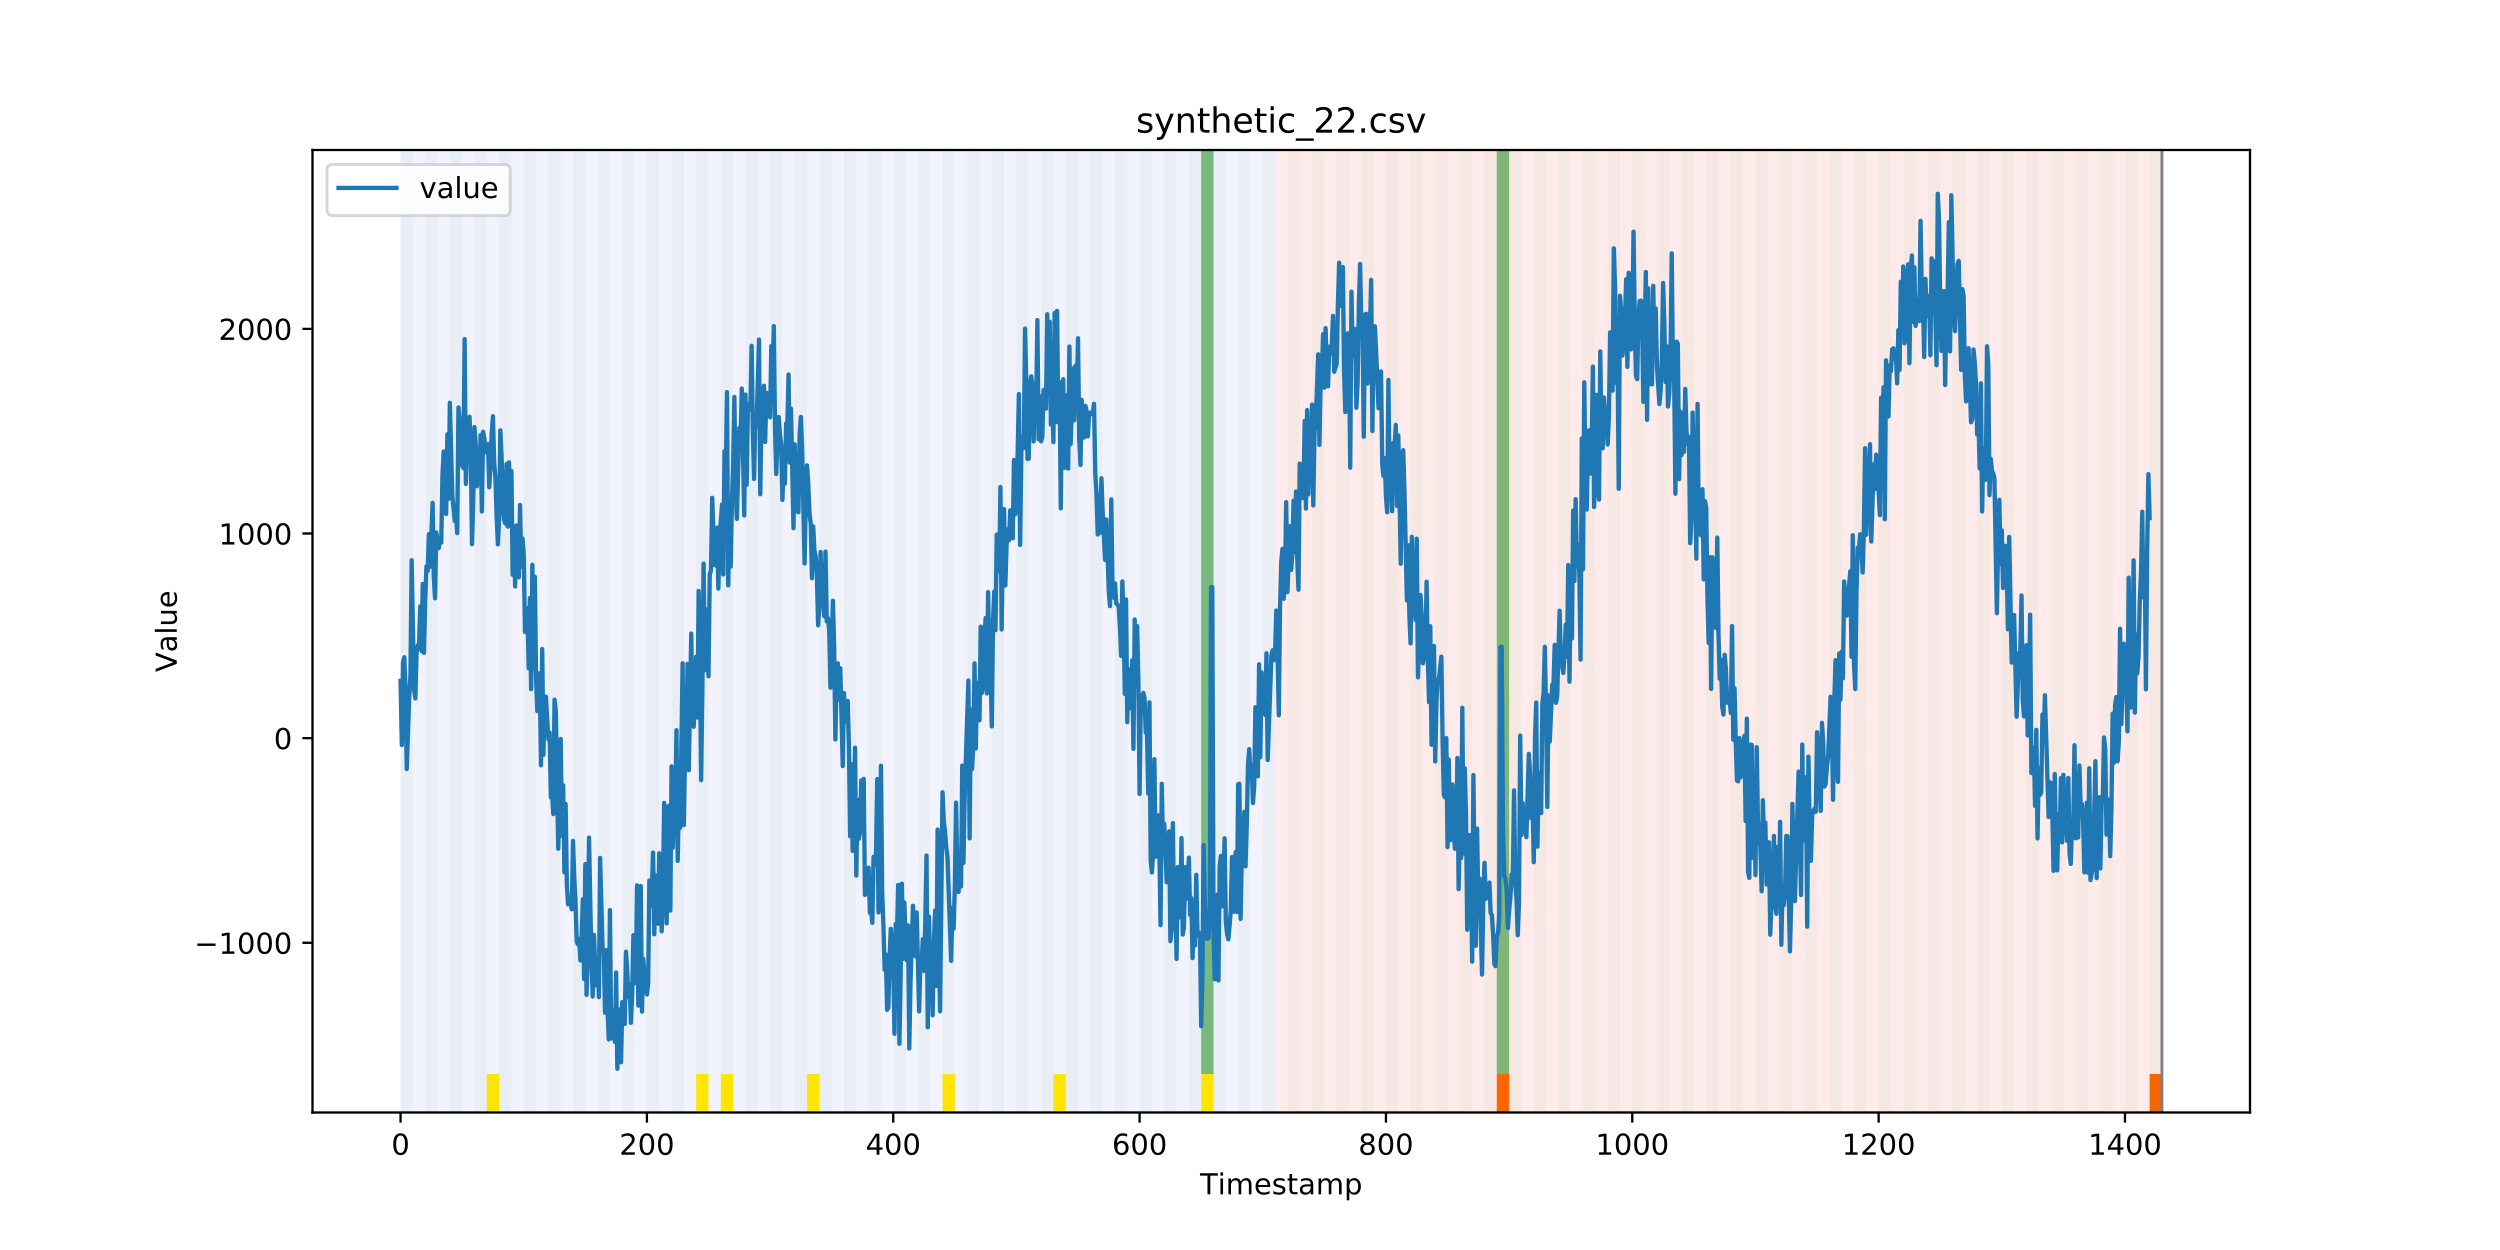 <?xml version="1.0" encoding="utf-8" standalone="no"?>
<!DOCTYPE svg PUBLIC "-//W3C//DTD SVG 1.1//EN"
  "http://www.w3.org/Graphics/SVG/1.1/DTD/svg11.dtd">
<!-- Created with matplotlib (https://matplotlib.org/) -->
<svg height="432pt" version="1.1" viewBox="0 0 864 432" width="864pt" xmlns="http://www.w3.org/2000/svg" xmlns:xlink="http://www.w3.org/1999/xlink">
 <defs>
  <style type="text/css">
*{stroke-linecap:butt;stroke-linejoin:round;}
  </style>
 </defs>
 <g id="figure_1">
  <g id="patch_1">
   <path d="M 0 432 
L 864 432 
L 864 0 
L 0 0 
z
" style="fill:#ffffff;"/>
  </g>
  <g id="axes_1">
   <g id="patch_2">
    <path d="M 108 384.48 
L 777.6 384.48 
L 777.6 51.84 
L 108 51.84 
z
" style="fill:#ffffff;"/>
   </g>
   <g id="patch_3">
    <path clip-path="url(#pc338edfd0e)" d="M 138.436 384.48 
L 138.436 51.84 
L 440.672 51.84 
L 440.672 384.48 
z
" style="fill:#0000ff;opacity:0.05;"/>
   </g>
   <g id="patch_4">
    <path clip-path="url(#pc338edfd0e)" d="M 440.672 384.48 
L 440.672 51.84 
L 747.164 51.84 
L 747.164 384.48 
z
" style="fill:#ff0000;opacity:0.08;"/>
   </g>
   <g id="patch_5">
    <path clip-path="url(#pc338edfd0e)" d="M 138.436 384.48 
L 138.436 51.84 
L 142.693 51.84 
L 142.693 384.48 
z
" style="fill:#008000;opacity:0.04;"/>
   </g>
   <g id="patch_6">
    <path clip-path="url(#pc338edfd0e)" d="M 146.95 384.48 
L 146.95 51.84 
L 151.207 51.84 
L 151.207 384.48 
z
" style="fill:#008000;opacity:0.04;"/>
   </g>
   <g id="patch_7">
    <path clip-path="url(#pc338edfd0e)" d="M 155.464 384.48 
L 155.464 51.84 
L 159.721 51.84 
L 159.721 384.48 
z
" style="fill:#008000;opacity:0.04;"/>
   </g>
   <g id="patch_8">
    <path clip-path="url(#pc338edfd0e)" d="M 163.977 384.48 
L 163.977 51.84 
L 168.234 51.84 
L 168.234 384.48 
z
" style="fill:#008000;opacity:0.04;"/>
   </g>
   <g id="patch_9">
    <path clip-path="url(#pc338edfd0e)" d="M 168.234 384.48 
L 168.234 371.174 
L 172.491 371.174 
L 172.491 384.48 
z
" style="fill:#ffe500;"/>
   </g>
   <g id="patch_10">
    <path clip-path="url(#pc338edfd0e)" d="M 172.491 384.48 
L 172.491 51.84 
L 176.748 51.84 
L 176.748 384.48 
z
" style="fill:#008000;opacity:0.04;"/>
   </g>
   <g id="patch_11">
    <path clip-path="url(#pc338edfd0e)" d="M 181.005 384.48 
L 181.005 51.84 
L 185.262 51.84 
L 185.262 384.48 
z
" style="fill:#008000;opacity:0.04;"/>
   </g>
   <g id="patch_12">
    <path clip-path="url(#pc338edfd0e)" d="M 189.518 384.48 
L 189.518 51.84 
L 193.775 51.84 
L 193.775 384.48 
z
" style="fill:#008000;opacity:0.04;"/>
   </g>
   <g id="patch_13">
    <path clip-path="url(#pc338edfd0e)" d="M 198.032 384.48 
L 198.032 51.84 
L 202.289 51.84 
L 202.289 384.48 
z
" style="fill:#008000;opacity:0.04;"/>
   </g>
   <g id="patch_14">
    <path clip-path="url(#pc338edfd0e)" d="M 206.546 384.48 
L 206.546 51.84 
L 210.803 51.84 
L 210.803 384.48 
z
" style="fill:#008000;opacity:0.04;"/>
   </g>
   <g id="patch_15">
    <path clip-path="url(#pc338edfd0e)" d="M 215.059 384.48 
L 215.059 51.84 
L 219.316 51.84 
L 219.316 384.48 
z
" style="fill:#008000;opacity:0.04;"/>
   </g>
   <g id="patch_16">
    <path clip-path="url(#pc338edfd0e)" d="M 517.295 384.48 
L 517.295 371.174 
L 521.551 371.174 
L 521.551 384.48 
z
" style="fill:#ff6600;"/>
   </g>
   <g id="patch_17">
    <path clip-path="url(#pc338edfd0e)" d="M 223.573 384.48 
L 223.573 51.84 
L 227.83 51.84 
L 227.83 384.48 
z
" style="fill:#008000;opacity:0.04;"/>
   </g>
   <g id="patch_18">
    <path clip-path="url(#pc338edfd0e)" d="M 232.087 384.48 
L 232.087 51.84 
L 236.344 51.84 
L 236.344 384.48 
z
" style="fill:#008000;opacity:0.04;"/>
   </g>
   <g id="patch_19">
    <path clip-path="url(#pc338edfd0e)" d="M 240.6 384.48 
L 240.6 51.84 
L 244.857 51.84 
L 244.857 384.48 
z
" style="fill:#008000;opacity:0.04;"/>
   </g>
   <g id="patch_20">
    <path clip-path="url(#pc338edfd0e)" d="M 240.6 384.48 
L 240.6 371.174 
L 244.857 371.174 
L 244.857 384.48 
z
" style="fill:#ffe500;"/>
   </g>
   <g id="patch_21">
    <path clip-path="url(#pc338edfd0e)" d="M 249.114 384.48 
L 249.114 51.84 
L 253.371 51.84 
L 253.371 384.48 
z
" style="fill:#008000;opacity:0.04;"/>
   </g>
   <g id="patch_22">
    <path clip-path="url(#pc338edfd0e)" d="M 249.114 384.48 
L 249.114 371.174 
L 253.371 371.174 
L 253.371 384.48 
z
" style="fill:#ffe500;"/>
   </g>
   <g id="patch_23">
    <path clip-path="url(#pc338edfd0e)" d="M 257.628 384.48 
L 257.628 51.84 
L 261.885 51.84 
L 261.885 384.48 
z
" style="fill:#008000;opacity:0.04;"/>
   </g>
   <g id="patch_24">
    <path clip-path="url(#pc338edfd0e)" d="M 266.141 384.48 
L 266.141 51.84 
L 270.398 51.84 
L 270.398 384.48 
z
" style="fill:#008000;opacity:0.04;"/>
   </g>
   <g id="patch_25">
    <path clip-path="url(#pc338edfd0e)" d="M 274.655 384.48 
L 274.655 51.84 
L 278.912 51.84 
L 278.912 384.48 
z
" style="fill:#008000;opacity:0.04;"/>
   </g>
   <g id="patch_26">
    <path clip-path="url(#pc338edfd0e)" d="M 278.912 384.48 
L 278.912 371.174 
L 283.169 371.174 
L 283.169 384.48 
z
" style="fill:#ffe500;"/>
   </g>
   <g id="patch_27">
    <path clip-path="url(#pc338edfd0e)" d="M 283.169 384.48 
L 283.169 51.84 
L 287.426 51.84 
L 287.426 384.48 
z
" style="fill:#008000;opacity:0.04;"/>
   </g>
   <g id="patch_28">
    <path clip-path="url(#pc338edfd0e)" d="M 291.682 384.48 
L 291.682 51.84 
L 295.939 51.84 
L 295.939 384.48 
z
" style="fill:#008000;opacity:0.04;"/>
   </g>
   <g id="patch_29">
    <path clip-path="url(#pc338edfd0e)" d="M 300.196 384.48 
L 300.196 51.84 
L 304.453 51.84 
L 304.453 384.48 
z
" style="fill:#008000;opacity:0.04;"/>
   </g>
   <g id="patch_30">
    <path clip-path="url(#pc338edfd0e)" d="M 308.71 384.48 
L 308.71 51.84 
L 312.967 51.84 
L 312.967 384.48 
z
" style="fill:#008000;opacity:0.04;"/>
   </g>
   <g id="patch_31">
    <path clip-path="url(#pc338edfd0e)" d="M 317.223 384.48 
L 317.223 51.84 
L 321.48 51.84 
L 321.48 384.48 
z
" style="fill:#008000;opacity:0.04;"/>
   </g>
   <g id="patch_32">
    <path clip-path="url(#pc338edfd0e)" d="M 325.737 384.48 
L 325.737 51.84 
L 329.994 51.84 
L 329.994 384.48 
z
" style="fill:#008000;opacity:0.04;"/>
   </g>
   <g id="patch_33">
    <path clip-path="url(#pc338edfd0e)" d="M 325.737 384.48 
L 325.737 371.174 
L 329.994 371.174 
L 329.994 384.48 
z
" style="fill:#ffe500;"/>
   </g>
   <g id="patch_34">
    <path clip-path="url(#pc338edfd0e)" d="M 334.251 384.48 
L 334.251 51.84 
L 338.508 51.84 
L 338.508 384.48 
z
" style="fill:#008000;opacity:0.04;"/>
   </g>
   <g id="patch_35">
    <path clip-path="url(#pc338edfd0e)" d="M 342.764 384.48 
L 342.764 51.84 
L 347.021 51.84 
L 347.021 384.48 
z
" style="fill:#008000;opacity:0.04;"/>
   </g>
   <g id="patch_36">
    <path clip-path="url(#pc338edfd0e)" d="M 351.278 384.48 
L 351.278 51.84 
L 355.535 51.84 
L 355.535 384.48 
z
" style="fill:#008000;opacity:0.04;"/>
   </g>
   <g id="patch_37">
    <path clip-path="url(#pc338edfd0e)" d="M 359.792 384.48 
L 359.792 51.84 
L 364.049 51.84 
L 364.049 384.48 
z
" style="fill:#008000;opacity:0.04;"/>
   </g>
   <g id="patch_38">
    <path clip-path="url(#pc338edfd0e)" d="M 364.049 384.48 
L 364.049 371.174 
L 368.305 371.174 
L 368.305 384.48 
z
" style="fill:#ffe500;"/>
   </g>
   <g id="patch_39">
    <path clip-path="url(#pc338edfd0e)" d="M 368.305 384.48 
L 368.305 51.84 
L 372.562 51.84 
L 372.562 384.48 
z
" style="fill:#008000;opacity:0.04;"/>
   </g>
   <g id="patch_40">
    <path clip-path="url(#pc338edfd0e)" d="M 376.819 384.48 
L 376.819 51.84 
L 381.076 51.84 
L 381.076 384.48 
z
" style="fill:#008000;opacity:0.04;"/>
   </g>
   <g id="patch_41">
    <path clip-path="url(#pc338edfd0e)" d="M 385.333 384.48 
L 385.333 51.84 
L 389.59 51.84 
L 389.59 384.48 
z
" style="fill:#008000;opacity:0.04;"/>
   </g>
   <g id="patch_42">
    <path clip-path="url(#pc338edfd0e)" d="M 393.846 384.48 
L 393.846 51.84 
L 398.103 51.84 
L 398.103 384.48 
z
" style="fill:#008000;opacity:0.04;"/>
   </g>
   <g id="patch_43">
    <path clip-path="url(#pc338edfd0e)" d="M 402.36 384.48 
L 402.36 51.84 
L 406.617 51.84 
L 406.617 384.48 
z
" style="fill:#008000;opacity:0.04;"/>
   </g>
   <g id="patch_44">
    <path clip-path="url(#pc338edfd0e)" d="M 410.874 384.48 
L 410.874 51.84 
L 415.131 51.84 
L 415.131 384.48 
z
" style="fill:#008000;opacity:0.04;"/>
   </g>
   <g id="patch_45">
    <path clip-path="url(#pc338edfd0e)" d="M 415.131 371.174 
L 415.131 51.84 
L 419.387 51.84 
L 419.387 371.174 
z
" style="fill:#008000;opacity:0.5;"/>
   </g>
   <g id="patch_46">
    <path clip-path="url(#pc338edfd0e)" d="M 415.131 384.48 
L 415.131 371.174 
L 419.387 371.174 
L 419.387 384.48 
z
" style="fill:#ffe500;"/>
   </g>
   <g id="patch_47">
    <path clip-path="url(#pc338edfd0e)" d="M 419.387 384.48 
L 419.387 51.84 
L 423.644 51.84 
L 423.644 384.48 
z
" style="fill:#008000;opacity:0.04;"/>
   </g>
   <g id="patch_48">
    <path clip-path="url(#pc338edfd0e)" d="M 427.901 384.48 
L 427.901 51.84 
L 432.158 51.84 
L 432.158 384.48 
z
" style="fill:#008000;opacity:0.04;"/>
   </g>
   <g id="patch_49">
    <path clip-path="url(#pc338edfd0e)" d="M 436.415 384.48 
L 436.415 51.84 
L 440.672 51.84 
L 440.672 384.48 
z
" style="fill:#008000;opacity:0.04;"/>
   </g>
   <g id="patch_50">
    <path clip-path="url(#pc338edfd0e)" d="M 742.907 384.48 
L 742.907 371.174 
L 747.164 371.174 
L 747.164 384.48 
z
" style="fill:#ff6600;"/>
   </g>
   <g id="patch_51">
    <path clip-path="url(#pc338edfd0e)" d="M 444.928 384.48 
L 444.928 51.84 
L 449.185 51.84 
L 449.185 384.48 
z
" style="fill:#008000;opacity:0.04;"/>
   </g>
   <g id="patch_52">
    <path clip-path="url(#pc338edfd0e)" d="M 453.442 384.48 
L 453.442 51.84 
L 457.699 51.84 
L 457.699 384.48 
z
" style="fill:#008000;opacity:0.04;"/>
   </g>
   <g id="patch_53">
    <path clip-path="url(#pc338edfd0e)" d="M 461.956 384.48 
L 461.956 51.84 
L 466.213 51.84 
L 466.213 384.48 
z
" style="fill:#008000;opacity:0.04;"/>
   </g>
   <g id="patch_54">
    <path clip-path="url(#pc338edfd0e)" d="M 470.469 384.48 
L 470.469 51.84 
L 474.726 51.84 
L 474.726 384.48 
z
" style="fill:#008000;opacity:0.04;"/>
   </g>
   <g id="patch_55">
    <path clip-path="url(#pc338edfd0e)" d="M 478.983 384.48 
L 478.983 51.84 
L 483.24 51.84 
L 483.24 384.48 
z
" style="fill:#008000;opacity:0.04;"/>
   </g>
   <g id="patch_56">
    <path clip-path="url(#pc338edfd0e)" d="M 487.497 384.48 
L 487.497 51.84 
L 491.754 51.84 
L 491.754 384.48 
z
" style="fill:#008000;opacity:0.04;"/>
   </g>
   <g id="patch_57">
    <path clip-path="url(#pc338edfd0e)" d="M 496.01 384.48 
L 496.01 51.84 
L 500.267 51.84 
L 500.267 384.48 
z
" style="fill:#008000;opacity:0.04;"/>
   </g>
   <g id="patch_58">
    <path clip-path="url(#pc338edfd0e)" d="M 504.524 384.48 
L 504.524 51.84 
L 508.781 51.84 
L 508.781 384.48 
z
" style="fill:#008000;opacity:0.04;"/>
   </g>
   <g id="patch_59">
    <path clip-path="url(#pc338edfd0e)" d="M 513.038 384.48 
L 513.038 51.84 
L 517.295 51.84 
L 517.295 384.48 
z
" style="fill:#008000;opacity:0.04;"/>
   </g>
   <g id="patch_60">
    <path clip-path="url(#pc338edfd0e)" d="M 517.295 371.174 
L 517.295 51.84 
L 521.551 51.84 
L 521.551 371.174 
z
" style="fill:#008000;opacity:0.5;"/>
   </g>
   <g id="patch_61">
    <path clip-path="url(#pc338edfd0e)" d="M 521.551 384.48 
L 521.551 51.84 
L 525.808 51.84 
L 525.808 384.48 
z
" style="fill:#008000;opacity:0.04;"/>
   </g>
   <g id="patch_62">
    <path clip-path="url(#pc338edfd0e)" d="M 530.065 384.48 
L 530.065 51.84 
L 534.322 51.84 
L 534.322 384.48 
z
" style="fill:#008000;opacity:0.04;"/>
   </g>
   <g id="patch_63">
    <path clip-path="url(#pc338edfd0e)" d="M 538.579 384.48 
L 538.579 51.84 
L 542.836 51.84 
L 542.836 384.48 
z
" style="fill:#008000;opacity:0.04;"/>
   </g>
   <g id="patch_64">
    <path clip-path="url(#pc338edfd0e)" d="M 547.092 384.48 
L 547.092 51.84 
L 551.349 51.84 
L 551.349 384.48 
z
" style="fill:#008000;opacity:0.04;"/>
   </g>
   <g id="patch_65">
    <path clip-path="url(#pc338edfd0e)" d="M 555.606 384.48 
L 555.606 51.84 
L 559.863 51.84 
L 559.863 384.48 
z
" style="fill:#008000;opacity:0.04;"/>
   </g>
   <g id="patch_66">
    <path clip-path="url(#pc338edfd0e)" d="M 564.12 384.48 
L 564.12 51.84 
L 568.377 51.84 
L 568.377 384.48 
z
" style="fill:#008000;opacity:0.04;"/>
   </g>
   <g id="patch_67">
    <path clip-path="url(#pc338edfd0e)" d="M 572.633 384.48 
L 572.633 51.84 
L 576.89 51.84 
L 576.89 384.48 
z
" style="fill:#008000;opacity:0.04;"/>
   </g>
   <g id="patch_68">
    <path clip-path="url(#pc338edfd0e)" d="M 581.147 384.48 
L 581.147 51.84 
L 585.404 51.84 
L 585.404 384.48 
z
" style="fill:#008000;opacity:0.04;"/>
   </g>
   <g id="patch_69">
    <path clip-path="url(#pc338edfd0e)" d="M 589.661 384.48 
L 589.661 51.84 
L 593.918 51.84 
L 593.918 384.48 
z
" style="fill:#008000;opacity:0.04;"/>
   </g>
   <g id="patch_70">
    <path clip-path="url(#pc338edfd0e)" d="M 598.174 384.48 
L 598.174 51.84 
L 602.431 51.84 
L 602.431 384.48 
z
" style="fill:#008000;opacity:0.04;"/>
   </g>
   <g id="patch_71">
    <path clip-path="url(#pc338edfd0e)" d="M 606.688 384.48 
L 606.688 51.84 
L 610.945 51.84 
L 610.945 384.48 
z
" style="fill:#008000;opacity:0.04;"/>
   </g>
   <g id="patch_72">
    <path clip-path="url(#pc338edfd0e)" d="M 615.202 384.48 
L 615.202 51.84 
L 619.459 51.84 
L 619.459 384.48 
z
" style="fill:#008000;opacity:0.04;"/>
   </g>
   <g id="patch_73">
    <path clip-path="url(#pc338edfd0e)" d="M 623.715 384.48 
L 623.715 51.84 
L 627.972 51.84 
L 627.972 384.48 
z
" style="fill:#008000;opacity:0.04;"/>
   </g>
   <g id="patch_74">
    <path clip-path="url(#pc338edfd0e)" d="M 632.229 384.48 
L 632.229 51.84 
L 636.486 51.84 
L 636.486 384.48 
z
" style="fill:#008000;opacity:0.04;"/>
   </g>
   <g id="patch_75">
    <path clip-path="url(#pc338edfd0e)" d="M 640.743 384.48 
L 640.743 51.84 
L 645 51.84 
L 645 384.48 
z
" style="fill:#008000;opacity:0.04;"/>
   </g>
   <g id="patch_76">
    <path clip-path="url(#pc338edfd0e)" d="M 649.256 384.48 
L 649.256 51.84 
L 653.513 51.84 
L 653.513 384.48 
z
" style="fill:#008000;opacity:0.04;"/>
   </g>
   <g id="patch_77">
    <path clip-path="url(#pc338edfd0e)" d="M 657.77 384.48 
L 657.77 51.84 
L 662.027 51.84 
L 662.027 384.48 
z
" style="fill:#008000;opacity:0.04;"/>
   </g>
   <g id="patch_78">
    <path clip-path="url(#pc338edfd0e)" d="M 666.284 384.48 
L 666.284 51.84 
L 670.541 51.84 
L 670.541 384.48 
z
" style="fill:#008000;opacity:0.04;"/>
   </g>
   <g id="patch_79">
    <path clip-path="url(#pc338edfd0e)" d="M 674.797 384.48 
L 674.797 51.84 
L 679.054 51.84 
L 679.054 384.48 
z
" style="fill:#008000;opacity:0.04;"/>
   </g>
   <g id="patch_80">
    <path clip-path="url(#pc338edfd0e)" d="M 683.311 384.48 
L 683.311 51.84 
L 687.568 51.84 
L 687.568 384.48 
z
" style="fill:#008000;opacity:0.04;"/>
   </g>
   <g id="patch_81">
    <path clip-path="url(#pc338edfd0e)" d="M 691.825 384.48 
L 691.825 51.84 
L 696.082 51.84 
L 696.082 384.48 
z
" style="fill:#008000;opacity:0.04;"/>
   </g>
   <g id="patch_82">
    <path clip-path="url(#pc338edfd0e)" d="M 700.338 384.48 
L 700.338 51.84 
L 704.595 51.84 
L 704.595 384.48 
z
" style="fill:#008000;opacity:0.04;"/>
   </g>
   <g id="patch_83">
    <path clip-path="url(#pc338edfd0e)" d="M 708.852 384.48 
L 708.852 51.84 
L 713.109 51.84 
L 713.109 384.48 
z
" style="fill:#008000;opacity:0.04;"/>
   </g>
   <g id="patch_84">
    <path clip-path="url(#pc338edfd0e)" d="M 717.366 384.48 
L 717.366 51.84 
L 721.623 51.84 
L 721.623 384.48 
z
" style="fill:#008000;opacity:0.04;"/>
   </g>
   <g id="patch_85">
    <path clip-path="url(#pc338edfd0e)" d="M 725.879 384.48 
L 725.879 51.84 
L 730.136 51.84 
L 730.136 384.48 
z
" style="fill:#008000;opacity:0.04;"/>
   </g>
   <g id="patch_86">
    <path clip-path="url(#pc338edfd0e)" d="M 734.393 384.48 
L 734.393 51.84 
L 738.65 51.84 
L 738.65 384.48 
z
" style="fill:#008000;opacity:0.04;"/>
   </g>
   <g id="patch_87">
    <path clip-path="url(#pc338edfd0e)" d="M 742.907 384.48 
L 742.907 51.84 
L 747.164 51.84 
L 747.164 384.48 
z
" style="fill:#008000;opacity:0.04;"/>
   </g>
   <g id="matplotlib.axis_1">
    <g id="xtick_1">
     <g id="line2d_1">
      <defs>
       <path d="M 0 0 
L 0 3.5 
" id="md761e73d39" style="stroke:#000000;stroke-width:0.8;"/>
      </defs>
      <g>
       <use style="stroke:#000000;stroke-width:0.8;" x="138.436" xlink:href="#md761e73d39" y="384.48"/>
      </g>
     </g>
     <g id="text_1">
      <!-- 0 -->
      <defs>
       <path d="M 31.781 66.406 
Q 24.172 66.406 20.328 58.906 
Q 16.5 51.422 16.5 36.375 
Q 16.5 21.391 20.328 13.891 
Q 24.172 6.391 31.781 6.391 
Q 39.453 6.391 43.281 13.891 
Q 47.125 21.391 47.125 36.375 
Q 47.125 51.422 43.281 58.906 
Q 39.453 66.406 31.781 66.406 
z
M 31.781 74.219 
Q 44.047 74.219 50.516 64.516 
Q 56.984 54.828 56.984 36.375 
Q 56.984 17.969 50.516 8.266 
Q 44.047 -1.422 31.781 -1.422 
Q 19.531 -1.422 13.062 8.266 
Q 6.594 17.969 6.594 36.375 
Q 6.594 54.828 13.062 64.516 
Q 19.531 74.219 31.781 74.219 
z
" id="DejaVuSans-48"/>
      </defs>
      <g transform="translate(135.255 399.078)scale(0.1 -0.1)">
       <use xlink:href="#DejaVuSans-48"/>
      </g>
     </g>
    </g>
    <g id="xtick_2">
     <g id="line2d_2">
      <g>
       <use style="stroke:#000000;stroke-width:0.8;" x="223.573" xlink:href="#md761e73d39" y="384.48"/>
      </g>
     </g>
     <g id="text_2">
      <!-- 200 -->
      <defs>
       <path d="M 19.188 8.297 
L 53.609 8.297 
L 53.609 0 
L 7.328 0 
L 7.328 8.297 
Q 12.938 14.109 22.625 23.891 
Q 32.328 33.688 34.812 36.531 
Q 39.547 41.844 41.422 45.531 
Q 43.312 49.219 43.312 52.781 
Q 43.312 58.594 39.234 62.25 
Q 35.156 65.922 28.609 65.922 
Q 23.969 65.922 18.812 64.312 
Q 13.672 62.703 7.812 59.422 
L 7.812 69.391 
Q 13.766 71.781 18.938 73 
Q 24.125 74.219 28.422 74.219 
Q 39.75 74.219 46.484 68.547 
Q 53.219 62.891 53.219 53.422 
Q 53.219 48.922 51.531 44.891 
Q 49.859 40.875 45.406 35.406 
Q 44.188 33.984 37.641 27.219 
Q 31.109 20.453 19.188 8.297 
z
" id="DejaVuSans-50"/>
      </defs>
      <g transform="translate(214.029 399.078)scale(0.1 -0.1)">
       <use xlink:href="#DejaVuSans-50"/>
       <use x="63.623" xlink:href="#DejaVuSans-48"/>
       <use x="127.246" xlink:href="#DejaVuSans-48"/>
      </g>
     </g>
    </g>
    <g id="xtick_3">
     <g id="line2d_3">
      <g>
       <use style="stroke:#000000;stroke-width:0.8;" x="308.71" xlink:href="#md761e73d39" y="384.48"/>
      </g>
     </g>
     <g id="text_3">
      <!-- 400 -->
      <defs>
       <path d="M 37.797 64.312 
L 12.891 25.391 
L 37.797 25.391 
z
M 35.203 72.906 
L 47.609 72.906 
L 47.609 25.391 
L 58.016 25.391 
L 58.016 17.188 
L 47.609 17.188 
L 47.609 0 
L 37.797 0 
L 37.797 17.188 
L 4.891 17.188 
L 4.891 26.703 
z
" id="DejaVuSans-52"/>
      </defs>
      <g transform="translate(299.166 399.078)scale(0.1 -0.1)">
       <use xlink:href="#DejaVuSans-52"/>
       <use x="63.623" xlink:href="#DejaVuSans-48"/>
       <use x="127.246" xlink:href="#DejaVuSans-48"/>
      </g>
     </g>
    </g>
    <g id="xtick_4">
     <g id="line2d_4">
      <g>
       <use style="stroke:#000000;stroke-width:0.8;" x="393.846" xlink:href="#md761e73d39" y="384.48"/>
      </g>
     </g>
     <g id="text_4">
      <!-- 600 -->
      <defs>
       <path d="M 33.016 40.375 
Q 26.375 40.375 22.484 35.828 
Q 18.609 31.297 18.609 23.391 
Q 18.609 15.531 22.484 10.953 
Q 26.375 6.391 33.016 6.391 
Q 39.656 6.391 43.531 10.953 
Q 47.406 15.531 47.406 23.391 
Q 47.406 31.297 43.531 35.828 
Q 39.656 40.375 33.016 40.375 
z
M 52.594 71.297 
L 52.594 62.312 
Q 48.875 64.062 45.094 64.984 
Q 41.312 65.922 37.594 65.922 
Q 27.828 65.922 22.672 59.328 
Q 17.531 52.734 16.797 39.406 
Q 19.672 43.656 24.016 45.922 
Q 28.375 48.188 33.594 48.188 
Q 44.578 48.188 50.953 41.516 
Q 57.328 34.859 57.328 23.391 
Q 57.328 12.156 50.688 5.359 
Q 44.047 -1.422 33.016 -1.422 
Q 20.359 -1.422 13.672 8.266 
Q 6.984 17.969 6.984 36.375 
Q 6.984 53.656 15.188 63.938 
Q 23.391 74.219 37.203 74.219 
Q 40.922 74.219 44.703 73.484 
Q 48.484 72.75 52.594 71.297 
z
" id="DejaVuSans-54"/>
      </defs>
      <g transform="translate(384.303 399.078)scale(0.1 -0.1)">
       <use xlink:href="#DejaVuSans-54"/>
       <use x="63.623" xlink:href="#DejaVuSans-48"/>
       <use x="127.246" xlink:href="#DejaVuSans-48"/>
      </g>
     </g>
    </g>
    <g id="xtick_5">
     <g id="line2d_5">
      <g>
       <use style="stroke:#000000;stroke-width:0.8;" x="478.983" xlink:href="#md761e73d39" y="384.48"/>
      </g>
     </g>
     <g id="text_5">
      <!-- 800 -->
      <defs>
       <path d="M 31.781 34.625 
Q 24.75 34.625 20.719 30.859 
Q 16.703 27.094 16.703 20.516 
Q 16.703 13.922 20.719 10.156 
Q 24.75 6.391 31.781 6.391 
Q 38.812 6.391 42.859 10.172 
Q 46.922 13.969 46.922 20.516 
Q 46.922 27.094 42.891 30.859 
Q 38.875 34.625 31.781 34.625 
z
M 21.922 38.812 
Q 15.578 40.375 12.031 44.719 
Q 8.5 49.078 8.5 55.328 
Q 8.5 64.062 14.719 69.141 
Q 20.953 74.219 31.781 74.219 
Q 42.672 74.219 48.875 69.141 
Q 55.078 64.062 55.078 55.328 
Q 55.078 49.078 51.531 44.719 
Q 48 40.375 41.703 38.812 
Q 48.828 37.156 52.797 32.312 
Q 56.781 27.484 56.781 20.516 
Q 56.781 9.906 50.312 4.234 
Q 43.844 -1.422 31.781 -1.422 
Q 19.734 -1.422 13.25 4.234 
Q 6.781 9.906 6.781 20.516 
Q 6.781 27.484 10.781 32.312 
Q 14.797 37.156 21.922 38.812 
z
M 18.312 54.391 
Q 18.312 48.734 21.844 45.562 
Q 25.391 42.391 31.781 42.391 
Q 38.141 42.391 41.719 45.562 
Q 45.312 48.734 45.312 54.391 
Q 45.312 60.062 41.719 63.234 
Q 38.141 66.406 31.781 66.406 
Q 25.391 66.406 21.844 63.234 
Q 18.312 60.062 18.312 54.391 
z
" id="DejaVuSans-56"/>
      </defs>
      <g transform="translate(469.439 399.078)scale(0.1 -0.1)">
       <use xlink:href="#DejaVuSans-56"/>
       <use x="63.623" xlink:href="#DejaVuSans-48"/>
       <use x="127.246" xlink:href="#DejaVuSans-48"/>
      </g>
     </g>
    </g>
    <g id="xtick_6">
     <g id="line2d_6">
      <g>
       <use style="stroke:#000000;stroke-width:0.8;" x="564.12" xlink:href="#md761e73d39" y="384.48"/>
      </g>
     </g>
     <g id="text_6">
      <!-- 1000 -->
      <defs>
       <path d="M 12.406 8.297 
L 28.516 8.297 
L 28.516 63.922 
L 10.984 60.406 
L 10.984 69.391 
L 28.422 72.906 
L 38.281 72.906 
L 38.281 8.297 
L 54.391 8.297 
L 54.391 0 
L 12.406 0 
z
" id="DejaVuSans-49"/>
      </defs>
      <g transform="translate(551.395 399.078)scale(0.1 -0.1)">
       <use xlink:href="#DejaVuSans-49"/>
       <use x="63.623" xlink:href="#DejaVuSans-48"/>
       <use x="127.246" xlink:href="#DejaVuSans-48"/>
       <use x="190.869" xlink:href="#DejaVuSans-48"/>
      </g>
     </g>
    </g>
    <g id="xtick_7">
     <g id="line2d_7">
      <g>
       <use style="stroke:#000000;stroke-width:0.8;" x="649.256" xlink:href="#md761e73d39" y="384.48"/>
      </g>
     </g>
     <g id="text_7">
      <!-- 1200 -->
      <g transform="translate(636.531 399.078)scale(0.1 -0.1)">
       <use xlink:href="#DejaVuSans-49"/>
       <use x="63.623" xlink:href="#DejaVuSans-50"/>
       <use x="127.246" xlink:href="#DejaVuSans-48"/>
       <use x="190.869" xlink:href="#DejaVuSans-48"/>
      </g>
     </g>
    </g>
    <g id="xtick_8">
     <g id="line2d_8">
      <g>
       <use style="stroke:#000000;stroke-width:0.8;" x="734.393" xlink:href="#md761e73d39" y="384.48"/>
      </g>
     </g>
     <g id="text_8">
      <!-- 1400 -->
      <g transform="translate(721.668 399.078)scale(0.1 -0.1)">
       <use xlink:href="#DejaVuSans-49"/>
       <use x="63.623" xlink:href="#DejaVuSans-52"/>
       <use x="127.246" xlink:href="#DejaVuSans-48"/>
       <use x="190.869" xlink:href="#DejaVuSans-48"/>
      </g>
     </g>
    </g>
    <g id="text_9">
     <!-- Timestamp -->
     <defs>
      <path d="M -0.297 72.906 
L 61.375 72.906 
L 61.375 64.594 
L 35.5 64.594 
L 35.5 0 
L 25.594 0 
L 25.594 64.594 
L -0.297 64.594 
z
" id="DejaVuSans-84"/>
      <path d="M 9.422 54.688 
L 18.406 54.688 
L 18.406 0 
L 9.422 0 
z
M 9.422 75.984 
L 18.406 75.984 
L 18.406 64.594 
L 9.422 64.594 
z
" id="DejaVuSans-105"/>
      <path d="M 52 44.188 
Q 55.375 50.25 60.062 53.125 
Q 64.75 56 71.094 56 
Q 79.641 56 84.281 50.016 
Q 88.922 44.047 88.922 33.016 
L 88.922 0 
L 79.891 0 
L 79.891 32.719 
Q 79.891 40.578 77.094 44.375 
Q 74.312 48.188 68.609 48.188 
Q 61.625 48.188 57.562 43.547 
Q 53.516 38.922 53.516 30.906 
L 53.516 0 
L 44.484 0 
L 44.484 32.719 
Q 44.484 40.625 41.703 44.406 
Q 38.922 48.188 33.109 48.188 
Q 26.219 48.188 22.156 43.531 
Q 18.109 38.875 18.109 30.906 
L 18.109 0 
L 9.078 0 
L 9.078 54.688 
L 18.109 54.688 
L 18.109 46.188 
Q 21.188 51.219 25.484 53.609 
Q 29.781 56 35.688 56 
Q 41.656 56 45.828 52.969 
Q 50 49.953 52 44.188 
z
" id="DejaVuSans-109"/>
      <path d="M 56.203 29.594 
L 56.203 25.203 
L 14.891 25.203 
Q 15.484 15.922 20.484 11.062 
Q 25.484 6.203 34.422 6.203 
Q 39.594 6.203 44.453 7.469 
Q 49.312 8.734 54.109 11.281 
L 54.109 2.781 
Q 49.266 0.734 44.188 -0.344 
Q 39.109 -1.422 33.891 -1.422 
Q 20.797 -1.422 13.156 6.188 
Q 5.516 13.812 5.516 26.812 
Q 5.516 40.234 12.766 48.109 
Q 20.016 56 32.328 56 
Q 43.359 56 49.781 48.891 
Q 56.203 41.797 56.203 29.594 
z
M 47.219 32.234 
Q 47.125 39.594 43.094 43.984 
Q 39.062 48.391 32.422 48.391 
Q 24.906 48.391 20.391 44.141 
Q 15.875 39.891 15.188 32.172 
z
" id="DejaVuSans-101"/>
      <path d="M 44.281 53.078 
L 44.281 44.578 
Q 40.484 46.531 36.375 47.5 
Q 32.281 48.484 27.875 48.484 
Q 21.188 48.484 17.844 46.438 
Q 14.5 44.391 14.5 40.281 
Q 14.5 37.156 16.891 35.375 
Q 19.281 33.594 26.516 31.984 
L 29.594 31.297 
Q 39.156 29.25 43.188 25.516 
Q 47.219 21.781 47.219 15.094 
Q 47.219 7.469 41.188 3.016 
Q 35.156 -1.422 24.609 -1.422 
Q 20.219 -1.422 15.453 -0.562 
Q 10.688 0.297 5.422 2 
L 5.422 11.281 
Q 10.406 8.688 15.234 7.391 
Q 20.062 6.109 24.812 6.109 
Q 31.156 6.109 34.562 8.281 
Q 37.984 10.453 37.984 14.406 
Q 37.984 18.062 35.516 20.016 
Q 33.062 21.969 24.703 23.781 
L 21.578 24.516 
Q 13.234 26.266 9.516 29.906 
Q 5.812 33.547 5.812 39.891 
Q 5.812 47.609 11.281 51.797 
Q 16.75 56 26.812 56 
Q 31.781 56 36.172 55.266 
Q 40.578 54.547 44.281 53.078 
z
" id="DejaVuSans-115"/>
      <path d="M 18.312 70.219 
L 18.312 54.688 
L 36.812 54.688 
L 36.812 47.703 
L 18.312 47.703 
L 18.312 18.016 
Q 18.312 11.328 20.141 9.422 
Q 21.969 7.516 27.594 7.516 
L 36.812 7.516 
L 36.812 0 
L 27.594 0 
Q 17.188 0 13.234 3.875 
Q 9.281 7.766 9.281 18.016 
L 9.281 47.703 
L 2.688 47.703 
L 2.688 54.688 
L 9.281 54.688 
L 9.281 70.219 
z
" id="DejaVuSans-116"/>
      <path d="M 34.281 27.484 
Q 23.391 27.484 19.188 25 
Q 14.984 22.516 14.984 16.5 
Q 14.984 11.719 18.141 8.906 
Q 21.297 6.109 26.703 6.109 
Q 34.188 6.109 38.703 11.406 
Q 43.219 16.703 43.219 25.484 
L 43.219 27.484 
z
M 52.203 31.203 
L 52.203 0 
L 43.219 0 
L 43.219 8.297 
Q 40.141 3.328 35.547 0.953 
Q 30.953 -1.422 24.312 -1.422 
Q 15.922 -1.422 10.953 3.297 
Q 6 8.016 6 15.922 
Q 6 25.141 12.172 29.828 
Q 18.359 34.516 30.609 34.516 
L 43.219 34.516 
L 43.219 35.406 
Q 43.219 41.609 39.141 45 
Q 35.062 48.391 27.688 48.391 
Q 23 48.391 18.547 47.266 
Q 14.109 46.141 10.016 43.891 
L 10.016 52.203 
Q 14.938 54.109 19.578 55.047 
Q 24.219 56 28.609 56 
Q 40.484 56 46.344 49.844 
Q 52.203 43.703 52.203 31.203 
z
" id="DejaVuSans-97"/>
      <path d="M 18.109 8.203 
L 18.109 -20.797 
L 9.078 -20.797 
L 9.078 54.688 
L 18.109 54.688 
L 18.109 46.391 
Q 20.953 51.266 25.266 53.625 
Q 29.594 56 35.594 56 
Q 45.562 56 51.781 48.094 
Q 58.016 40.188 58.016 27.297 
Q 58.016 14.406 51.781 6.484 
Q 45.562 -1.422 35.594 -1.422 
Q 29.594 -1.422 25.266 0.953 
Q 20.953 3.328 18.109 8.203 
z
M 48.688 27.297 
Q 48.688 37.203 44.609 42.844 
Q 40.531 48.484 33.406 48.484 
Q 26.266 48.484 22.188 42.844 
Q 18.109 37.203 18.109 27.297 
Q 18.109 17.391 22.188 11.75 
Q 26.266 6.109 33.406 6.109 
Q 40.531 6.109 44.609 11.75 
Q 48.688 17.391 48.688 27.297 
z
" id="DejaVuSans-112"/>
     </defs>
     <g transform="translate(414.739 412.757)scale(0.1 -0.1)">
      <use xlink:href="#DejaVuSans-84"/>
      <use x="61.037" xlink:href="#DejaVuSans-105"/>
      <use x="88.82" xlink:href="#DejaVuSans-109"/>
      <use x="186.232" xlink:href="#DejaVuSans-101"/>
      <use x="247.756" xlink:href="#DejaVuSans-115"/>
      <use x="299.855" xlink:href="#DejaVuSans-116"/>
      <use x="339.064" xlink:href="#DejaVuSans-97"/>
      <use x="400.344" xlink:href="#DejaVuSans-109"/>
      <use x="497.756" xlink:href="#DejaVuSans-112"/>
     </g>
    </g>
   </g>
   <g id="matplotlib.axis_2">
    <g id="ytick_1">
     <g id="line2d_9">
      <defs>
       <path d="M 0 0 
L -3.5 0 
" id="mae20ff81fd" style="stroke:#000000;stroke-width:0.8;"/>
      </defs>
      <g>
       <use style="stroke:#000000;stroke-width:0.8;" x="108" xlink:href="#mae20ff81fd" y="325.824"/>
      </g>
     </g>
     <g id="text_10">
      <!-- −1000 -->
      <defs>
       <path d="M 10.594 35.5 
L 73.188 35.5 
L 73.188 27.203 
L 10.594 27.203 
z
" id="DejaVuSans-8722"/>
      </defs>
      <g transform="translate(67.17 329.623)scale(0.1 -0.1)">
       <use xlink:href="#DejaVuSans-8722"/>
       <use x="83.789" xlink:href="#DejaVuSans-49"/>
       <use x="147.412" xlink:href="#DejaVuSans-48"/>
       <use x="211.035" xlink:href="#DejaVuSans-48"/>
       <use x="274.658" xlink:href="#DejaVuSans-48"/>
      </g>
     </g>
    </g>
    <g id="ytick_2">
     <g id="line2d_10">
      <g>
       <use style="stroke:#000000;stroke-width:0.8;" x="108" xlink:href="#mae20ff81fd" y="255.102"/>
      </g>
     </g>
     <g id="text_11">
      <!-- 0 -->
      <g transform="translate(94.638 258.901)scale(0.1 -0.1)">
       <use xlink:href="#DejaVuSans-48"/>
      </g>
     </g>
    </g>
    <g id="ytick_3">
     <g id="line2d_11">
      <g>
       <use style="stroke:#000000;stroke-width:0.8;" x="108" xlink:href="#mae20ff81fd" y="184.38"/>
      </g>
     </g>
     <g id="text_12">
      <!-- 1000 -->
      <g transform="translate(75.55 188.179)scale(0.1 -0.1)">
       <use xlink:href="#DejaVuSans-49"/>
       <use x="63.623" xlink:href="#DejaVuSans-48"/>
       <use x="127.246" xlink:href="#DejaVuSans-48"/>
       <use x="190.869" xlink:href="#DejaVuSans-48"/>
      </g>
     </g>
    </g>
    <g id="ytick_4">
     <g id="line2d_12">
      <g>
       <use style="stroke:#000000;stroke-width:0.8;" x="108" xlink:href="#mae20ff81fd" y="113.658"/>
      </g>
     </g>
     <g id="text_13">
      <!-- 2000 -->
      <g transform="translate(75.55 117.457)scale(0.1 -0.1)">
       <use xlink:href="#DejaVuSans-50"/>
       <use x="63.623" xlink:href="#DejaVuSans-48"/>
       <use x="127.246" xlink:href="#DejaVuSans-48"/>
       <use x="190.869" xlink:href="#DejaVuSans-48"/>
      </g>
     </g>
    </g>
    <g id="text_14">
     <!-- Value -->
     <defs>
      <path d="M 28.609 0 
L 0.781 72.906 
L 11.078 72.906 
L 34.188 11.531 
L 57.328 72.906 
L 67.578 72.906 
L 39.797 0 
z
" id="DejaVuSans-86"/>
      <path d="M 9.422 75.984 
L 18.406 75.984 
L 18.406 0 
L 9.422 0 
z
" id="DejaVuSans-108"/>
      <path d="M 8.5 21.578 
L 8.5 54.688 
L 17.484 54.688 
L 17.484 21.922 
Q 17.484 14.156 20.5 10.266 
Q 23.531 6.391 29.594 6.391 
Q 36.859 6.391 41.078 11.031 
Q 45.312 15.672 45.312 23.688 
L 45.312 54.688 
L 54.297 54.688 
L 54.297 0 
L 45.312 0 
L 45.312 8.406 
Q 42.047 3.422 37.719 1 
Q 33.406 -1.422 27.688 -1.422 
Q 18.266 -1.422 13.375 4.438 
Q 8.5 10.297 8.5 21.578 
z
M 31.109 56 
z
" id="DejaVuSans-117"/>
     </defs>
     <g transform="translate(61.091 232.273)rotate(-90)scale(0.1 -0.1)">
      <use xlink:href="#DejaVuSans-86"/>
      <use x="68.299" xlink:href="#DejaVuSans-97"/>
      <use x="129.578" xlink:href="#DejaVuSans-108"/>
      <use x="157.361" xlink:href="#DejaVuSans-117"/>
      <use x="220.74" xlink:href="#DejaVuSans-101"/>
     </g>
    </g>
   </g>
   <g id="line2d_13">
    <path clip-path="url(#pc338edfd0e)" d="M 138.436 235.315 
L 138.862 257.477 
L 139.288 228.919 
L 139.713 227.145 
L 140.139 237.887 
L 140.565 265.779 
L 141.416 241.03 
L 141.842 233.889 
L 142.268 193.606 
L 143.119 238.509 
L 143.545 241.404 
L 143.97 225.457 
L 144.396 223.1 
L 144.822 222.371 
L 145.247 209.54 
L 145.673 224.995 
L 146.099 201.847 
L 146.524 225.633 
L 146.95 207.464 
L 147.376 195.763 
L 147.801 197.318 
L 148.227 184.612 
L 148.653 195.892 
L 149.504 173.793 
L 149.93 199.51 
L 150.355 206.782 
L 150.781 184.014 
L 151.633 189.458 
L 152.058 185.936 
L 152.484 187.557 
L 152.91 164.344 
L 153.335 156.05 
L 153.761 156.954 
L 154.187 177.638 
L 154.612 150.093 
L 155.038 172.394 
L 155.464 139.194 
L 156.315 171.212 
L 157.166 180.085 
L 157.592 177.461 
L 158.018 184.266 
L 158.443 140.834 
L 158.869 145.056 
L 159.295 160.831 
L 159.721 152.403 
L 160.146 161.803 
L 160.572 117.179 
L 160.998 167.256 
L 161.423 155.241 
L 162.275 144.045 
L 162.7 156.172 
L 163.126 188.068 
L 163.552 172.965 
L 163.977 147.583 
L 164.403 153.408 
L 164.829 168.052 
L 165.254 155.345 
L 165.68 166.526 
L 166.106 150.325 
L 166.531 176.777 
L 166.957 149.244 
L 167.383 151.61 
L 167.809 155.069 
L 168.234 156.454 
L 168.66 153.462 
L 169.086 168.426 
L 169.511 161.008 
L 169.937 149.693 
L 170.363 143.858 
L 170.788 159.875 
L 171.214 165.082 
L 171.64 178.679 
L 172.065 188.135 
L 172.491 179.427 
L 172.917 148.731 
L 173.342 157.684 
L 173.768 174.662 
L 174.194 179.405 
L 174.619 180.903 
L 175.045 160.416 
L 175.471 182.005 
L 175.897 159.812 
L 176.322 171.134 
L 176.748 162.781 
L 177.174 198.632 
L 177.599 186.794 
L 178.025 202.679 
L 178.451 181.621 
L 179.302 199.535 
L 179.728 174.519 
L 180.153 195.885 
L 180.579 186.114 
L 181.005 191.728 
L 181.43 218.38 
L 181.856 218.189 
L 182.282 210.185 
L 182.707 230.96 
L 183.133 206.684 
L 183.559 238.145 
L 183.984 195.175 
L 184.41 230.878 
L 184.836 199.313 
L 185.262 234.5 
L 185.687 245.773 
L 186.113 232.717 
L 186.539 235.233 
L 186.964 264.482 
L 187.39 224.319 
L 187.816 260.861 
L 188.241 240.694 
L 188.667 240.786 
L 189.518 255.536 
L 189.944 253.166 
L 190.37 275.53 
L 190.795 273.945 
L 191.221 281.355 
L 191.647 241.796 
L 192.072 245.615 
L 192.924 293.318 
L 193.35 276.591 
L 193.775 255.372 
L 194.201 288.879 
L 194.627 271.394 
L 195.052 301.485 
L 195.478 277.858 
L 195.904 305.914 
L 196.329 312.538 
L 196.755 310.524 
L 197.181 311.41 
L 197.606 314.262 
L 198.032 290.619 
L 198.458 303.272 
L 198.883 311.502 
L 199.309 325.481 
L 199.735 326.394 
L 200.16 324.487 
L 200.586 331.913 
L 201.012 323.296 
L 201.438 310.75 
L 201.863 338.355 
L 202.289 298.656 
L 202.715 343.811 
L 203.14 326.449 
L 203.566 289.474 
L 204.417 333.428 
L 204.843 344.42 
L 205.269 323.125 
L 205.694 333.71 
L 206.12 340.595 
L 206.546 330.929 
L 206.971 344.635 
L 207.397 296.477 
L 208.248 327.724 
L 208.674 329.603 
L 209.1 350.011 
L 209.525 328.39 
L 209.951 348.325 
L 210.377 359.206 
L 210.803 314.523 
L 211.228 358.914 
L 211.654 349.361 
L 212.505 360.096 
L 212.931 336.093 
L 213.357 369.36 
L 213.782 348.791 
L 214.208 354.496 
L 214.634 367.13 
L 215.059 346.316 
L 215.485 351.693 
L 215.911 353.888 
L 216.336 328.901 
L 216.762 335.45 
L 217.188 344.651 
L 217.613 340.189 
L 218.039 353.489 
L 218.465 344.374 
L 218.891 323.196 
L 219.316 339.813 
L 219.742 336.086 
L 220.168 305.966 
L 220.593 347.543 
L 221.019 320.396 
L 221.445 306.234 
L 221.87 349.594 
L 222.296 331.368 
L 222.722 336.359 
L 223.147 336.498 
L 223.573 343.673 
L 223.999 339.781 
L 224.424 304.322 
L 224.85 313.213 
L 225.276 308.65 
L 225.701 294.657 
L 226.127 322.882 
L 226.553 302.531 
L 226.979 314.314 
L 227.404 319.228 
L 227.83 294.895 
L 228.256 306.725 
L 228.681 321.855 
L 229.107 306.764 
L 229.533 277.473 
L 229.958 280.288 
L 230.384 319.119 
L 230.81 292.541 
L 231.235 278.435 
L 231.661 314.695 
L 232.087 264.883 
L 232.512 292.928 
L 232.938 277.639 
L 233.364 282.533 
L 233.789 252.349 
L 234.215 297.506 
L 234.641 274.142 
L 235.066 286.102 
L 235.918 229.244 
L 236.344 285.128 
L 236.769 259.781 
L 237.195 258.466 
L 237.621 229.409 
L 238.046 266.183 
L 238.898 218.967 
L 239.323 246.888 
L 239.749 251.17 
L 240.6 226.959 
L 241.026 247.973 
L 241.452 204.239 
L 241.877 226.744 
L 242.303 269.601 
L 242.729 238.883 
L 243.154 194.786 
L 243.58 231.654 
L 244.006 215.405 
L 244.432 210.604 
L 244.857 233.701 
L 245.283 198.57 
L 245.709 197.179 
L 246.134 172.032 
L 246.986 195.236 
L 247.411 195.45 
L 247.837 182.367 
L 248.263 203.425 
L 248.688 185.661 
L 249.54 174.33 
L 249.965 198.536 
L 250.391 155.869 
L 250.817 165.714 
L 251.242 135.511 
L 251.668 202.294 
L 252.094 180.078 
L 252.52 195.812 
L 252.945 173.803 
L 253.371 160.636 
L 253.797 137.187 
L 254.222 169.097 
L 254.648 179.327 
L 255.499 147.911 
L 255.925 153.376 
L 256.351 134.275 
L 257.202 178.149 
L 257.628 136.364 
L 258.053 167.545 
L 258.479 139.48 
L 258.905 140.138 
L 259.33 141.496 
L 259.756 119.5 
L 260.182 148.905 
L 260.608 165.531 
L 261.033 143.374 
L 261.459 147.435 
L 262.31 117.354 
L 262.736 170.816 
L 263.162 145.616 
L 263.587 140.962 
L 264.013 133.329 
L 264.439 152.741 
L 264.864 135.744 
L 265.29 135.955 
L 265.716 142.248 
L 266.141 144.207 
L 266.567 119.614 
L 266.993 132.352 
L 267.418 112.722 
L 267.844 147.988 
L 268.27 163.787 
L 268.695 151.139 
L 269.121 144.118 
L 269.547 150.12 
L 269.973 153.65 
L 270.398 172.749 
L 270.824 161.509 
L 271.25 167.196 
L 271.675 146.321 
L 272.101 146.891 
L 272.527 129.418 
L 272.952 159.895 
L 273.378 141.245 
L 274.229 182.567 
L 274.655 153.595 
L 275.081 170.06 
L 275.506 176.591 
L 275.932 177.035 
L 276.358 149.894 
L 276.783 144.111 
L 277.209 154.758 
L 278.061 194.746 
L 278.486 172.754 
L 278.912 160.831 
L 279.338 167.19 
L 279.763 177.447 
L 280.189 181.015 
L 280.615 199.838 
L 281.04 181.917 
L 281.466 190.217 
L 281.892 192.297 
L 282.317 198.818 
L 282.743 216.093 
L 283.169 209.619 
L 283.594 190.77 
L 284.02 204.548 
L 284.446 207.365 
L 284.871 212.965 
L 285.297 190.641 
L 285.723 214.74 
L 286.149 213.648 
L 286.574 217.739 
L 287 237.668 
L 287.426 226.205 
L 287.851 207.614 
L 288.277 223.137 
L 288.703 255.566 
L 289.128 234.241 
L 289.554 229.28 
L 289.98 241.782 
L 290.405 230.956 
L 291.257 264.765 
L 291.682 239.494 
L 292.108 249.342 
L 292.534 247.492 
L 292.959 242.247 
L 293.385 257.945 
L 293.811 288.999 
L 294.236 264.117 
L 294.662 294.06 
L 295.088 279.205 
L 295.514 258.413 
L 295.939 302.599 
L 296.365 276.406 
L 296.791 289.913 
L 297.216 287.409 
L 297.642 269.714 
L 298.068 280.081 
L 298.493 269.178 
L 298.919 309.284 
L 299.345 307.287 
L 299.77 307.583 
L 300.196 299.853 
L 300.622 315.486 
L 301.047 314.599 
L 301.473 318.927 
L 301.899 296.113 
L 302.324 298.796 
L 302.75 294.815 
L 303.176 269.253 
L 303.602 315.331 
L 304.027 303.415 
L 304.453 264.621 
L 304.879 308.409 
L 305.304 319.69 
L 305.73 335.192 
L 306.156 329.859 
L 306.581 348.973 
L 307.007 348.357 
L 307.433 331.251 
L 307.858 321.008 
L 308.284 326.381 
L 308.71 334.058 
L 309.135 357.281 
L 309.561 319.364 
L 309.987 323.237 
L 310.412 305.84 
L 310.838 360.738 
L 311.264 336.761 
L 311.69 305.404 
L 312.115 331.356 
L 312.541 311.887 
L 312.967 324.824 
L 313.392 331.873 
L 313.818 319.855 
L 314.244 362.359 
L 314.669 339.523 
L 315.521 313.038 
L 316.372 330.48 
L 316.798 315.332 
L 317.649 349.527 
L 318.075 332.088 
L 318.5 333.628 
L 318.926 324.594 
L 319.352 335.57 
L 319.777 318.585 
L 320.203 295.679 
L 320.629 355.019 
L 321.055 316.785 
L 321.48 336.122 
L 321.906 333.507 
L 322.332 350.844 
L 322.757 325.233 
L 323.183 314.611 
L 323.609 340.749 
L 324.034 286.684 
L 324.46 327.339 
L 324.886 349.51 
L 325.737 273.819 
L 326.163 283.888 
L 326.588 287.08 
L 327.014 292.871 
L 327.44 296.095 
L 328.717 332.08 
L 329.143 313.676 
L 329.568 320.992 
L 329.994 306.402 
L 330.42 277.367 
L 330.845 300.333 
L 331.271 308.266 
L 331.697 297.096 
L 332.122 306.4 
L 332.548 264.596 
L 332.974 298.212 
L 333.399 274.567 
L 334.676 235.19 
L 335.102 289.754 
L 335.528 245.224 
L 335.953 265.785 
L 336.379 257.305 
L 336.805 229.24 
L 337.231 258.718 
L 337.656 235.966 
L 338.082 245.392 
L 338.508 248.926 
L 338.933 216.549 
L 339.359 239.434 
L 339.785 236.569 
L 340.21 219.688 
L 340.636 213.593 
L 341.062 239.656 
L 341.487 204.632 
L 341.913 229.835 
L 342.339 231.1 
L 342.764 251.069 
L 343.19 214.248 
L 343.616 204.406 
L 344.041 217.818 
L 344.467 184.765 
L 345.318 197.515 
L 345.744 168.306 
L 346.17 217.549 
L 346.596 187.136 
L 347.021 175.944 
L 347.447 202.311 
L 347.873 188.392 
L 348.298 182.907 
L 348.724 186.681 
L 349.15 176.364 
L 349.575 177.636 
L 350.001 186.016 
L 350.427 158.968 
L 350.852 177.769 
L 351.278 176.481 
L 352.129 136.198 
L 352.555 188.295 
L 352.981 155.795 
L 353.406 150.852 
L 353.832 154.831 
L 354.258 113.55 
L 354.684 132.251 
L 355.109 158.642 
L 355.535 158.504 
L 355.961 132.952 
L 356.386 130.054 
L 356.812 133.175 
L 357.238 152.55 
L 357.663 133.417 
L 358.089 141.849 
L 358.515 110.603 
L 358.94 151.811 
L 359.366 136.937 
L 359.792 152.531 
L 360.217 150.99 
L 360.643 134.769 
L 361.494 141.223 
L 361.92 108.602 
L 362.346 130.923 
L 362.772 111.214 
L 363.197 146.765 
L 363.623 134.942 
L 364.049 152.789 
L 364.474 108.138 
L 364.9 145.879 
L 365.326 107.451 
L 365.751 146.006 
L 366.177 132.083 
L 366.603 175.704 
L 367.028 134.856 
L 367.454 131.067 
L 367.88 161.661 
L 368.305 136.603 
L 368.731 138.028 
L 369.157 161.937 
L 369.582 119.782 
L 370.008 153.492 
L 370.86 127.333 
L 371.285 145.271 
L 371.711 126.396 
L 372.137 137.049 
L 372.562 116.903 
L 372.988 151.682 
L 373.414 160.688 
L 373.839 138.223 
L 374.265 148.218 
L 374.691 151.19 
L 375.116 140.271 
L 375.542 141.97 
L 375.968 150.827 
L 376.393 142.825 
L 376.819 142.634 
L 377.245 143.128 
L 377.67 142.844 
L 378.096 139.546 
L 378.522 163.783 
L 378.947 170.454 
L 379.373 184.728 
L 379.799 171.276 
L 380.225 184.106 
L 380.65 165.291 
L 381.076 176.965 
L 381.927 193.518 
L 382.353 179.544 
L 383.204 204.763 
L 383.63 209.467 
L 384.056 172.586 
L 384.481 202.781 
L 384.907 206.53 
L 385.333 201.622 
L 385.758 208.518 
L 386.61 209.402 
L 387.035 216.46 
L 387.461 226.666 
L 387.887 200.943 
L 388.313 216.37 
L 388.738 239.8 
L 389.164 207.206 
L 389.59 249.575 
L 390.015 231.234 
L 390.441 232.036 
L 390.867 244.788 
L 391.292 228.203 
L 391.718 258.801 
L 392.144 214.093 
L 392.569 234.656 
L 392.995 216.379 
L 393.421 235.416 
L 393.846 274.388 
L 394.272 240.395 
L 394.698 245.994 
L 395.123 239.441 
L 395.549 241.132 
L 395.975 253.2 
L 396.401 252.897 
L 396.826 274.22 
L 397.252 242.739 
L 397.678 297.392 
L 398.103 301.506 
L 398.529 294.561 
L 398.955 262.379 
L 399.38 296.099 
L 399.806 286.94 
L 400.232 281.755 
L 400.657 292.683 
L 401.083 319.734 
L 401.509 270.887 
L 401.934 292.278 
L 402.36 284.682 
L 403.211 304.905 
L 404.063 287.317 
L 404.488 325.252 
L 404.914 321.382 
L 405.34 284.488 
L 405.766 320.463 
L 406.191 307.486 
L 406.617 331.411 
L 407.043 299.642 
L 407.468 302.35 
L 407.894 317.044 
L 408.32 289.649 
L 408.745 322.978 
L 409.171 320.549 
L 409.597 299.701 
L 410.022 310.61 
L 410.448 305.262 
L 410.874 296.392 
L 411.299 316.16 
L 411.725 310.418 
L 412.151 331.118 
L 412.576 314.299 
L 413.002 326.782 
L 413.428 302.329 
L 413.854 323.271 
L 414.279 322.24 
L 414.705 322.882 
L 415.131 354.67 
L 415.556 338.363 
L 415.982 292.057 
L 416.408 311.545 
L 416.833 321.733 
L 417.259 324.528 
L 417.685 324.213 
L 418.11 314.377 
L 418.536 202.927 
L 418.962 202.927 
L 419.387 321.711 
L 419.813 338.417 
L 420.664 309.199 
L 421.09 338.85 
L 421.516 299.32 
L 421.942 295.789 
L 422.367 313.26 
L 422.793 307.727 
L 423.219 289.714 
L 423.644 318.513 
L 424.07 322.678 
L 424.496 324.622 
L 424.921 320.378 
L 425.347 314.719 
L 425.773 296.194 
L 426.198 315.105 
L 426.624 302.943 
L 427.05 294.483 
L 427.475 315.229 
L 427.901 271.047 
L 428.327 270.875 
L 428.752 317.568 
L 429.178 294.916 
L 429.604 291.131 
L 430.029 280.559 
L 430.455 299.395 
L 430.881 284.76 
L 431.307 264.419 
L 431.732 258.908 
L 432.158 268.519 
L 432.584 264.506 
L 433.009 277.521 
L 433.435 271.934 
L 433.861 244.421 
L 434.286 259.105 
L 434.712 268.304 
L 435.138 229.584 
L 435.563 261.736 
L 435.989 232.379 
L 436.415 238.381 
L 436.84 238.943 
L 437.266 247.118 
L 437.692 225.783 
L 438.117 262.661 
L 439.395 226.589 
L 439.82 224.763 
L 440.246 228.176 
L 440.672 225.589 
L 441.097 210.993 
L 441.523 226.012 
L 441.949 247.22 
L 442.374 210.26 
L 442.8 194.175 
L 443.226 189.694 
L 443.651 206.936 
L 444.077 200.706 
L 444.503 173.512 
L 444.928 204.608 
L 445.78 181.835 
L 446.205 196.97 
L 446.631 191.628 
L 447.057 173.027 
L 447.483 190.742 
L 447.908 169.882 
L 448.334 193.332 
L 448.76 203.787 
L 449.185 160.225 
L 449.611 169.691 
L 450.037 172.153 
L 450.462 171.288 
L 450.888 145.443 
L 451.314 175.777 
L 451.739 141.714 
L 452.165 170.903 
L 452.591 154.811 
L 453.016 154.053 
L 453.442 139.82 
L 453.868 174.691 
L 454.293 149.124 
L 454.719 145.525 
L 455.571 122.465 
L 455.996 153.764 
L 456.422 131.768 
L 456.848 128.4 
L 457.273 115.48 
L 457.699 134.007 
L 458.125 113.397 
L 458.55 128.731 
L 458.976 133.525 
L 459.402 119.797 
L 459.827 122.331 
L 460.253 119.768 
L 460.679 109.158 
L 461.104 128.483 
L 461.956 125.699 
L 462.381 105.106 
L 462.807 90.807 
L 463.233 105.704 
L 463.658 104.107 
L 464.084 92.317 
L 464.51 128.595 
L 464.936 142.406 
L 465.361 136.617 
L 465.787 115.192 
L 466.213 118.778 
L 466.638 161.637 
L 467.064 100.777 
L 467.49 122.922 
L 467.915 120.627 
L 468.341 113.71 
L 468.767 140.922 
L 469.192 131.962 
L 469.618 105.286 
L 470.044 91.209 
L 470.469 111.96 
L 470.895 111.899 
L 471.321 150.934 
L 471.746 108.646 
L 472.172 108.47 
L 472.598 132.561 
L 473.024 125.133 
L 473.449 114.756 
L 473.875 96.731 
L 474.301 148.964 
L 474.726 116.831 
L 475.152 112.76 
L 475.578 121.407 
L 476.429 141.09 
L 476.855 137.73 
L 477.28 128.376 
L 477.706 160.497 
L 478.132 164.5 
L 478.557 158.314 
L 478.983 171.298 
L 479.409 177.027 
L 479.834 131.321 
L 480.26 169.238 
L 480.686 164.779 
L 481.112 176.701 
L 481.537 153.063 
L 481.963 154.977 
L 482.389 146.846 
L 482.814 174.863 
L 483.24 150.503 
L 483.666 170.051 
L 484.091 194.828 
L 484.517 158.87 
L 484.943 155.591 
L 485.368 169.114 
L 486.22 207.55 
L 486.645 188.42 
L 487.071 212.53 
L 487.497 222.357 
L 487.922 185.525 
L 488.348 203.74 
L 488.774 207.85 
L 489.199 214.229 
L 489.625 186.179 
L 490.051 234.087 
L 490.902 205.623 
L 491.328 212.515 
L 491.754 229.253 
L 492.179 223.177 
L 492.605 227.79 
L 493.031 201.037 
L 493.456 228.297 
L 493.882 242.68 
L 494.308 216.433 
L 494.733 257.384 
L 495.159 231.591 
L 495.585 223.248 
L 496.01 263.172 
L 496.436 242.329 
L 496.862 234.957 
L 497.287 234.75 
L 498.139 226.949 
L 498.565 256.111 
L 498.99 274.762 
L 499.416 275.598 
L 499.842 255.117 
L 500.267 292.741 
L 500.693 262.477 
L 501.119 290.446 
L 501.544 288.913 
L 501.97 271.124 
L 502.396 287.655 
L 502.821 293.313 
L 503.247 292.618 
L 503.673 261.937 
L 504.098 307.293 
L 504.524 285.887 
L 504.95 296.564 
L 505.375 244.602 
L 505.801 294.931 
L 506.227 265.543 
L 506.653 281.94 
L 507.078 321.324 
L 507.504 290.127 
L 507.93 288.585 
L 508.355 300.292 
L 508.781 332.356 
L 509.207 267.855 
L 509.632 306.918 
L 510.058 326.856 
L 510.484 286.351 
L 510.909 310.565 
L 511.335 303.641 
L 512.186 336.82 
L 512.612 312.022 
L 513.038 298.172 
L 513.463 310.613 
L 513.889 310.285 
L 514.74 305.016 
L 515.166 315.495 
L 515.592 316.238 
L 516.018 322.987 
L 516.443 333.071 
L 516.869 333.889 
L 517.295 323.458 
L 517.72 322.516 
L 518.146 316.695 
L 518.572 223.525 
L 518.997 223.525 
L 519.423 285.773 
L 519.849 302.776 
L 520.274 303.837 
L 520.7 307.564 
L 521.126 320.719 
L 521.551 314.755 
L 521.977 310.366 
L 522.403 302.19 
L 522.828 303.04 
L 523.254 273.133 
L 523.68 305.489 
L 524.106 310.621 
L 524.531 323.216 
L 524.957 311.866 
L 525.383 254.208 
L 525.808 288.543 
L 526.234 277.523 
L 526.66 286.866 
L 527.085 285.665 
L 527.511 289.317 
L 528.362 260.55 
L 528.788 267.159 
L 529.214 282.79 
L 529.639 275.685 
L 530.065 297.973 
L 530.491 255.46 
L 530.916 242.794 
L 531.342 292.607 
L 531.768 267.078 
L 532.194 278.318 
L 532.619 281.005 
L 533.045 243.276 
L 533.471 239.401 
L 533.896 223.532 
L 534.322 245.034 
L 534.748 278.902 
L 535.173 240.302 
L 535.599 256.3 
L 536.45 236.615 
L 536.876 236.735 
L 537.302 222.841 
L 537.727 242.898 
L 538.153 240.628 
L 539.004 211.051 
L 539.43 228.248 
L 539.856 229.912 
L 540.282 232.577 
L 540.707 225.853 
L 541.133 215.874 
L 541.559 226.987 
L 541.984 195.286 
L 542.41 235.559 
L 542.836 203.157 
L 543.261 220.668 
L 543.687 176.422 
L 544.113 200.774 
L 544.538 172.513 
L 544.964 194.09 
L 545.39 188.252 
L 545.815 198.292 
L 546.241 227.947 
L 546.667 151.495 
L 547.092 196.754 
L 547.518 132.105 
L 547.944 164.632 
L 548.369 176.113 
L 548.795 153.932 
L 549.221 148.703 
L 549.647 163.673 
L 550.072 155.662 
L 550.498 126.697 
L 550.924 175.227 
L 551.349 151.82 
L 551.775 136.473 
L 552.201 168.86 
L 552.626 172.653 
L 553.052 121.472 
L 553.478 152.337 
L 553.903 154.921 
L 554.329 137.377 
L 554.755 143.632 
L 555.18 141.911 
L 555.606 153.628 
L 556.032 143.942 
L 556.457 114.872 
L 556.883 118.74 
L 557.309 134.998 
L 557.735 85.818 
L 558.16 99.026 
L 558.586 132.384 
L 559.012 121.084 
L 559.437 168.924 
L 559.863 102.23 
L 560.289 107.358 
L 560.714 122.854 
L 561.566 111.874 
L 561.991 96.493 
L 562.417 126.796 
L 562.843 94.277 
L 563.268 98.51 
L 563.694 120.754 
L 564.12 113.758 
L 564.545 80.08 
L 564.971 110.956 
L 565.397 129.948 
L 565.823 131.039 
L 566.248 108.96 
L 566.674 104.063 
L 567.1 103.887 
L 567.525 112.002 
L 567.951 138.882 
L 568.802 94.012 
L 569.228 145.098 
L 569.654 99.657 
L 570.079 132.761 
L 570.505 113.711 
L 570.931 132.842 
L 571.356 98.767 
L 571.782 121.611 
L 572.208 106.571 
L 572.633 126.557 
L 573.485 139.609 
L 573.91 135.159 
L 574.336 123.779 
L 574.762 97.781 
L 575.188 111.794 
L 575.613 132 
L 576.039 119.655 
L 576.465 140.484 
L 576.89 135.956 
L 577.316 125.428 
L 577.742 87.55 
L 578.167 127.575 
L 578.593 131.309 
L 579.019 170.628 
L 579.444 118.077 
L 579.87 118.807 
L 580.296 165.6 
L 580.721 142.227 
L 581.147 157.273 
L 581.573 144.373 
L 581.998 156.146 
L 582.424 134.416 
L 582.85 149.201 
L 583.276 153.468 
L 583.701 150.981 
L 584.127 187.721 
L 584.553 179.972 
L 584.978 142.587 
L 585.404 163.329 
L 585.83 162.332 
L 586.255 193.078 
L 586.681 139.595 
L 587.107 184.438 
L 587.532 170.875 
L 587.958 185.07 
L 588.384 169.065 
L 588.809 200.262 
L 589.235 173.189 
L 589.661 175.441 
L 590.086 206.04 
L 590.512 222.164 
L 590.938 192.557 
L 591.364 238.101 
L 591.789 192.566 
L 592.641 196.817 
L 593.066 217.063 
L 593.492 185.78 
L 593.918 219.163 
L 594.343 234.586 
L 594.769 228.024 
L 595.195 244.221 
L 595.62 246.964 
L 596.046 226.288 
L 596.472 231.233 
L 596.897 242.841 
L 597.323 240.275 
L 597.749 241.698 
L 598.174 246.446 
L 598.6 216.367 
L 599.026 255.622 
L 599.451 237.879 
L 599.877 256.24 
L 600.303 269.752 
L 600.729 270.04 
L 601.154 255.073 
L 601.58 268.588 
L 602.006 259.264 
L 602.431 258.455 
L 602.857 254.288 
L 603.283 283.755 
L 603.708 248.339 
L 604.134 301.445 
L 604.56 303.395 
L 604.985 257.34 
L 605.411 257.405 
L 605.837 296.558 
L 606.262 272.312 
L 606.688 302.444 
L 607.114 258.232 
L 607.539 283.596 
L 608.391 292.641 
L 608.817 308.025 
L 609.242 276.553 
L 609.668 290.907 
L 610.094 284.264 
L 610.519 305.689 
L 610.945 300.644 
L 611.371 291.103 
L 611.796 323.038 
L 612.222 311.265 
L 612.648 306.888 
L 613.073 288.883 
L 613.499 313.13 
L 613.925 315.821 
L 614.35 292.697 
L 614.776 311.45 
L 615.202 284.017 
L 615.627 326.512 
L 616.053 306.099 
L 616.479 312.806 
L 616.905 308.368 
L 617.33 288.919 
L 617.756 288.979 
L 618.607 328.8 
L 619.033 311.154 
L 619.459 277.843 
L 619.884 298.522 
L 620.31 311.433 
L 621.587 266.689 
L 622.438 309.33 
L 622.864 257.301 
L 623.29 290.49 
L 623.715 268.568 
L 624.141 269.279 
L 624.567 320.262 
L 624.992 261.487 
L 625.418 287.513 
L 625.844 297.493 
L 626.27 281.77 
L 626.695 280.15 
L 627.121 279.445 
L 627.547 280.528 
L 627.972 253.042 
L 628.398 258.66 
L 628.824 267.726 
L 629.249 280.242 
L 629.675 249.802 
L 630.101 256.523 
L 630.526 271.845 
L 630.952 270.945 
L 631.378 264.994 
L 631.803 261.474 
L 632.655 240.792 
L 633.08 248.94 
L 633.506 276.421 
L 633.932 242.224 
L 634.358 228.158 
L 634.783 263.527 
L 635.209 270.202 
L 635.635 225.84 
L 636.06 241.782 
L 636.486 225.222 
L 636.912 234.454 
L 637.337 200.977 
L 638.189 212.787 
L 639.466 197.43 
L 639.891 227.006 
L 640.317 184.975 
L 640.743 229.35 
L 641.168 238.13 
L 641.594 204.768 
L 642.02 189.293 
L 642.446 190.236 
L 642.871 184.644 
L 643.297 189.477 
L 643.723 197.851 
L 644.148 183.522 
L 644.574 154.885 
L 645 184.793 
L 645.425 170.107 
L 645.851 167.541 
L 646.277 153.51 
L 646.702 187.158 
L 647.554 160.469 
L 647.979 169.046 
L 648.405 157.132 
L 648.831 161.474 
L 649.682 178.032 
L 650.108 137.475 
L 650.534 146.288 
L 650.959 133.784 
L 651.385 179.452 
L 651.811 124.541 
L 652.662 143.93 
L 653.088 126.306 
L 653.513 128.273 
L 653.939 120.752 
L 654.365 120.369 
L 654.79 124.129 
L 655.216 122.605 
L 655.642 132.489 
L 656.067 114.106 
L 656.493 127.866 
L 656.919 97.336 
L 657.344 114.57 
L 657.77 92.104 
L 658.196 118.655 
L 658.621 114.922 
L 659.047 97.189 
L 659.473 91.323 
L 659.899 125.521 
L 660.324 93.474 
L 660.75 88.301 
L 661.176 111.289 
L 661.601 92.383 
L 662.027 112.634 
L 662.453 109.879 
L 662.878 103.553 
L 663.304 110.955 
L 663.73 76.322 
L 664.155 99.468 
L 664.581 104.891 
L 665.007 123.394 
L 665.432 96.362 
L 665.858 109.226 
L 666.284 103.305 
L 666.709 102.21 
L 667.135 122.77 
L 667.561 89.294 
L 667.987 93.297 
L 668.412 90.278 
L 669.264 126.22 
L 669.689 66.96 
L 670.115 75.683 
L 670.541 105.338 
L 670.966 121.248 
L 671.392 102.171 
L 671.818 100.607 
L 672.243 133.086 
L 672.669 105.862 
L 673.095 100.995 
L 673.52 76.748 
L 673.946 121.44 
L 674.372 67.461 
L 675.223 108.368 
L 675.649 114.453 
L 676.5 91.346 
L 676.926 90.16 
L 677.777 127.846 
L 678.203 99.941 
L 678.629 102.437 
L 679.054 129.742 
L 679.48 138.726 
L 679.906 126.008 
L 680.331 120.314 
L 680.757 131.28 
L 681.183 145.933 
L 681.608 144.838 
L 682.034 120.772 
L 682.46 124.945 
L 682.885 132.486 
L 683.311 150.155 
L 683.737 144.532 
L 684.162 161.866 
L 684.588 132.483 
L 685.014 176.779 
L 685.44 154.929 
L 685.865 157.207 
L 686.291 165.795 
L 686.717 119.672 
L 687.142 125.992 
L 687.568 171.104 
L 687.994 158.551 
L 688.419 162.838 
L 688.845 163.494 
L 689.271 165.338 
L 690.122 211.943 
L 690.548 187.643 
L 690.973 172.722 
L 691.399 194.856 
L 691.825 183.273 
L 692.25 203.196 
L 692.676 190.089 
L 693.102 188.624 
L 693.528 197.559 
L 693.953 217.495 
L 694.379 185.561 
L 695.23 228.985 
L 695.656 222.203 
L 696.082 212.538 
L 696.933 247.702 
L 697.784 225.674 
L 698.21 225.288 
L 698.636 205.782 
L 699.061 241.901 
L 699.487 247.601 
L 699.913 246.856 
L 700.338 222.994 
L 700.764 254.167 
L 701.19 244.878 
L 701.616 212.424 
L 702.041 267.154 
L 702.893 258.437 
L 703.318 278.5 
L 703.744 252.242 
L 704.17 289.772 
L 704.595 265.33 
L 705.021 274.706 
L 705.447 274.024 
L 705.872 246.922 
L 706.298 255.348 
L 706.724 240.278 
L 708.001 282.346 
L 708.426 270.35 
L 708.852 270.738 
L 709.278 281.007 
L 709.703 300.963 
L 710.129 267.493 
L 710.555 292.822 
L 710.981 300.787 
L 711.406 281.414 
L 711.832 289.402 
L 712.258 268.899 
L 712.683 291.136 
L 713.109 267.797 
L 713.535 281.401 
L 713.96 283.388 
L 714.386 290.586 
L 714.812 268.862 
L 715.237 295.032 
L 715.663 298.574 
L 716.089 285.205 
L 716.514 285.518 
L 716.94 257.538 
L 717.366 289.716 
L 717.791 276.24 
L 718.217 289.394 
L 718.643 264.556 
L 719.069 279.447 
L 719.494 277.858 
L 719.92 283.161 
L 720.346 301.484 
L 720.771 296.2 
L 721.197 277.382 
L 721.623 301.618 
L 722.048 265.514 
L 722.474 304.151 
L 722.9 301.619 
L 723.325 300.073 
L 724.177 263.061 
L 724.602 303.472 
L 725.028 284.22 
L 725.454 275.494 
L 725.879 300.125 
L 726.305 278.023 
L 726.731 275.658 
L 727.157 254.854 
L 727.582 259.123 
L 728.008 288.429 
L 728.434 284.129 
L 728.859 276.308 
L 729.285 295.892 
L 729.711 279.324 
L 730.136 246.621 
L 730.562 263.648 
L 730.988 243.534 
L 731.413 240.852 
L 731.839 263.115 
L 732.265 256.362 
L 732.69 217.25 
L 733.116 250.282 
L 733.542 239.192 
L 733.967 222.457 
L 734.393 239.986 
L 734.819 233.42 
L 735.245 252.753 
L 735.67 199.634 
L 736.096 240.597 
L 736.522 244.5 
L 736.947 232.494 
L 737.373 193.654 
L 737.799 246.296 
L 738.224 219.271 
L 738.65 232.705 
L 739.076 226.93 
L 739.501 207.794 
L 739.927 198.15 
L 740.353 176.855 
L 740.778 206.483 
L 741.204 190.827 
L 741.63 238.242 
L 742.055 190.074 
L 742.481 163.878 
L 742.907 179.035 
L 742.907 179.035 
" style="fill:none;stroke:#1f77b4;stroke-linecap:square;stroke-width:1.5;"/>
   </g>
   <g id="line2d_14">
    <path clip-path="url(#pc338edfd0e)" d="M 747.164 384.48 
L 747.164 51.84 
" style="fill:none;stroke:#808080;stroke-linecap:square;"/>
   </g>
   <g id="patch_88">
    <path d="M 108 384.48 
L 108 51.84 
" style="fill:none;stroke:#000000;stroke-linecap:square;stroke-linejoin:miter;stroke-width:0.8;"/>
   </g>
   <g id="patch_89">
    <path d="M 777.6 384.48 
L 777.6 51.84 
" style="fill:none;stroke:#000000;stroke-linecap:square;stroke-linejoin:miter;stroke-width:0.8;"/>
   </g>
   <g id="patch_90">
    <path d="M 108 384.48 
L 777.6 384.48 
" style="fill:none;stroke:#000000;stroke-linecap:square;stroke-linejoin:miter;stroke-width:0.8;"/>
   </g>
   <g id="patch_91">
    <path d="M 108 51.84 
L 777.6 51.84 
" style="fill:none;stroke:#000000;stroke-linecap:square;stroke-linejoin:miter;stroke-width:0.8;"/>
   </g>
   <g id="text_15">
    <!-- synthetic_22.csv -->
    <defs>
     <path d="M 32.172 -5.078 
Q 28.375 -14.844 24.75 -17.812 
Q 21.141 -20.797 15.094 -20.797 
L 7.906 -20.797 
L 7.906 -13.281 
L 13.188 -13.281 
Q 16.891 -13.281 18.938 -11.516 
Q 21 -9.766 23.484 -3.219 
L 25.094 0.875 
L 2.984 54.688 
L 12.5 54.688 
L 29.594 11.922 
L 46.688 54.688 
L 56.203 54.688 
z
" id="DejaVuSans-121"/>
     <path d="M 54.891 33.016 
L 54.891 0 
L 45.906 0 
L 45.906 32.719 
Q 45.906 40.484 42.875 44.328 
Q 39.844 48.188 33.797 48.188 
Q 26.516 48.188 22.312 43.547 
Q 18.109 38.922 18.109 30.906 
L 18.109 0 
L 9.078 0 
L 9.078 54.688 
L 18.109 54.688 
L 18.109 46.188 
Q 21.344 51.125 25.703 53.562 
Q 30.078 56 35.797 56 
Q 45.219 56 50.047 50.172 
Q 54.891 44.344 54.891 33.016 
z
" id="DejaVuSans-110"/>
     <path d="M 54.891 33.016 
L 54.891 0 
L 45.906 0 
L 45.906 32.719 
Q 45.906 40.484 42.875 44.328 
Q 39.844 48.188 33.797 48.188 
Q 26.516 48.188 22.312 43.547 
Q 18.109 38.922 18.109 30.906 
L 18.109 0 
L 9.078 0 
L 9.078 75.984 
L 18.109 75.984 
L 18.109 46.188 
Q 21.344 51.125 25.703 53.562 
Q 30.078 56 35.797 56 
Q 45.219 56 50.047 50.172 
Q 54.891 44.344 54.891 33.016 
z
" id="DejaVuSans-104"/>
     <path d="M 48.781 52.594 
L 48.781 44.188 
Q 44.969 46.297 41.141 47.344 
Q 37.312 48.391 33.406 48.391 
Q 24.656 48.391 19.812 42.844 
Q 14.984 37.312 14.984 27.297 
Q 14.984 17.281 19.812 11.734 
Q 24.656 6.203 33.406 6.203 
Q 37.312 6.203 41.141 7.25 
Q 44.969 8.297 48.781 10.406 
L 48.781 2.094 
Q 45.016 0.344 40.984 -0.531 
Q 36.969 -1.422 32.422 -1.422 
Q 20.062 -1.422 12.781 6.344 
Q 5.516 14.109 5.516 27.297 
Q 5.516 40.672 12.859 48.328 
Q 20.219 56 33.016 56 
Q 37.156 56 41.109 55.141 
Q 45.062 54.297 48.781 52.594 
z
" id="DejaVuSans-99"/>
     <path d="M 50.984 -16.609 
L 50.984 -23.578 
L -0.984 -23.578 
L -0.984 -16.609 
z
" id="DejaVuSans-95"/>
     <path d="M 10.688 12.406 
L 21 12.406 
L 21 0 
L 10.688 0 
z
" id="DejaVuSans-46"/>
     <path d="M 2.984 54.688 
L 12.5 54.688 
L 29.594 8.797 
L 46.688 54.688 
L 56.203 54.688 
L 35.688 0 
L 23.484 0 
z
" id="DejaVuSans-118"/>
    </defs>
    <g transform="translate(392.638 45.84)scale(0.12 -0.12)">
     <use xlink:href="#DejaVuSans-115"/>
     <use x="52.1" xlink:href="#DejaVuSans-121"/>
     <use x="111.279" xlink:href="#DejaVuSans-110"/>
     <use x="174.658" xlink:href="#DejaVuSans-116"/>
     <use x="213.867" xlink:href="#DejaVuSans-104"/>
     <use x="277.246" xlink:href="#DejaVuSans-101"/>
     <use x="338.77" xlink:href="#DejaVuSans-116"/>
     <use x="377.979" xlink:href="#DejaVuSans-105"/>
     <use x="405.762" xlink:href="#DejaVuSans-99"/>
     <use x="460.742" xlink:href="#DejaVuSans-95"/>
     <use x="510.742" xlink:href="#DejaVuSans-50"/>
     <use x="574.365" xlink:href="#DejaVuSans-50"/>
     <use x="637.988" xlink:href="#DejaVuSans-46"/>
     <use x="669.775" xlink:href="#DejaVuSans-99"/>
     <use x="724.756" xlink:href="#DejaVuSans-115"/>
     <use x="776.855" xlink:href="#DejaVuSans-118"/>
    </g>
   </g>
   <g id="legend_1">
    <g id="patch_92">
     <path d="M 115 74.518 
L 174.316 74.518 
Q 176.316 74.518 176.316 72.518 
L 176.316 58.84 
Q 176.316 56.84 174.316 56.84 
L 115 56.84 
Q 113 56.84 113 58.84 
L 113 72.518 
Q 113 74.518 115 74.518 
z
" style="fill:#ffffff;opacity:0.8;stroke:#cccccc;stroke-linejoin:miter;"/>
    </g>
    <g id="line2d_15">
     <path d="M 117 64.938 
L 137 64.938 
" style="fill:none;stroke:#1f77b4;stroke-linecap:square;stroke-width:1.5;"/>
    </g>
    <g id="line2d_16"/>
    <g id="text_16">
     <!-- value -->
     <g transform="translate(145 68.438)scale(0.1 -0.1)">
      <use xlink:href="#DejaVuSans-118"/>
      <use x="59.18" xlink:href="#DejaVuSans-97"/>
      <use x="120.459" xlink:href="#DejaVuSans-108"/>
      <use x="148.242" xlink:href="#DejaVuSans-117"/>
      <use x="211.621" xlink:href="#DejaVuSans-101"/>
     </g>
    </g>
   </g>
  </g>
 </g>
 <defs>
  <clipPath id="pc338edfd0e">
   <rect height="332.64" width="669.6" x="108" y="51.84"/>
  </clipPath>
 </defs>
</svg>
